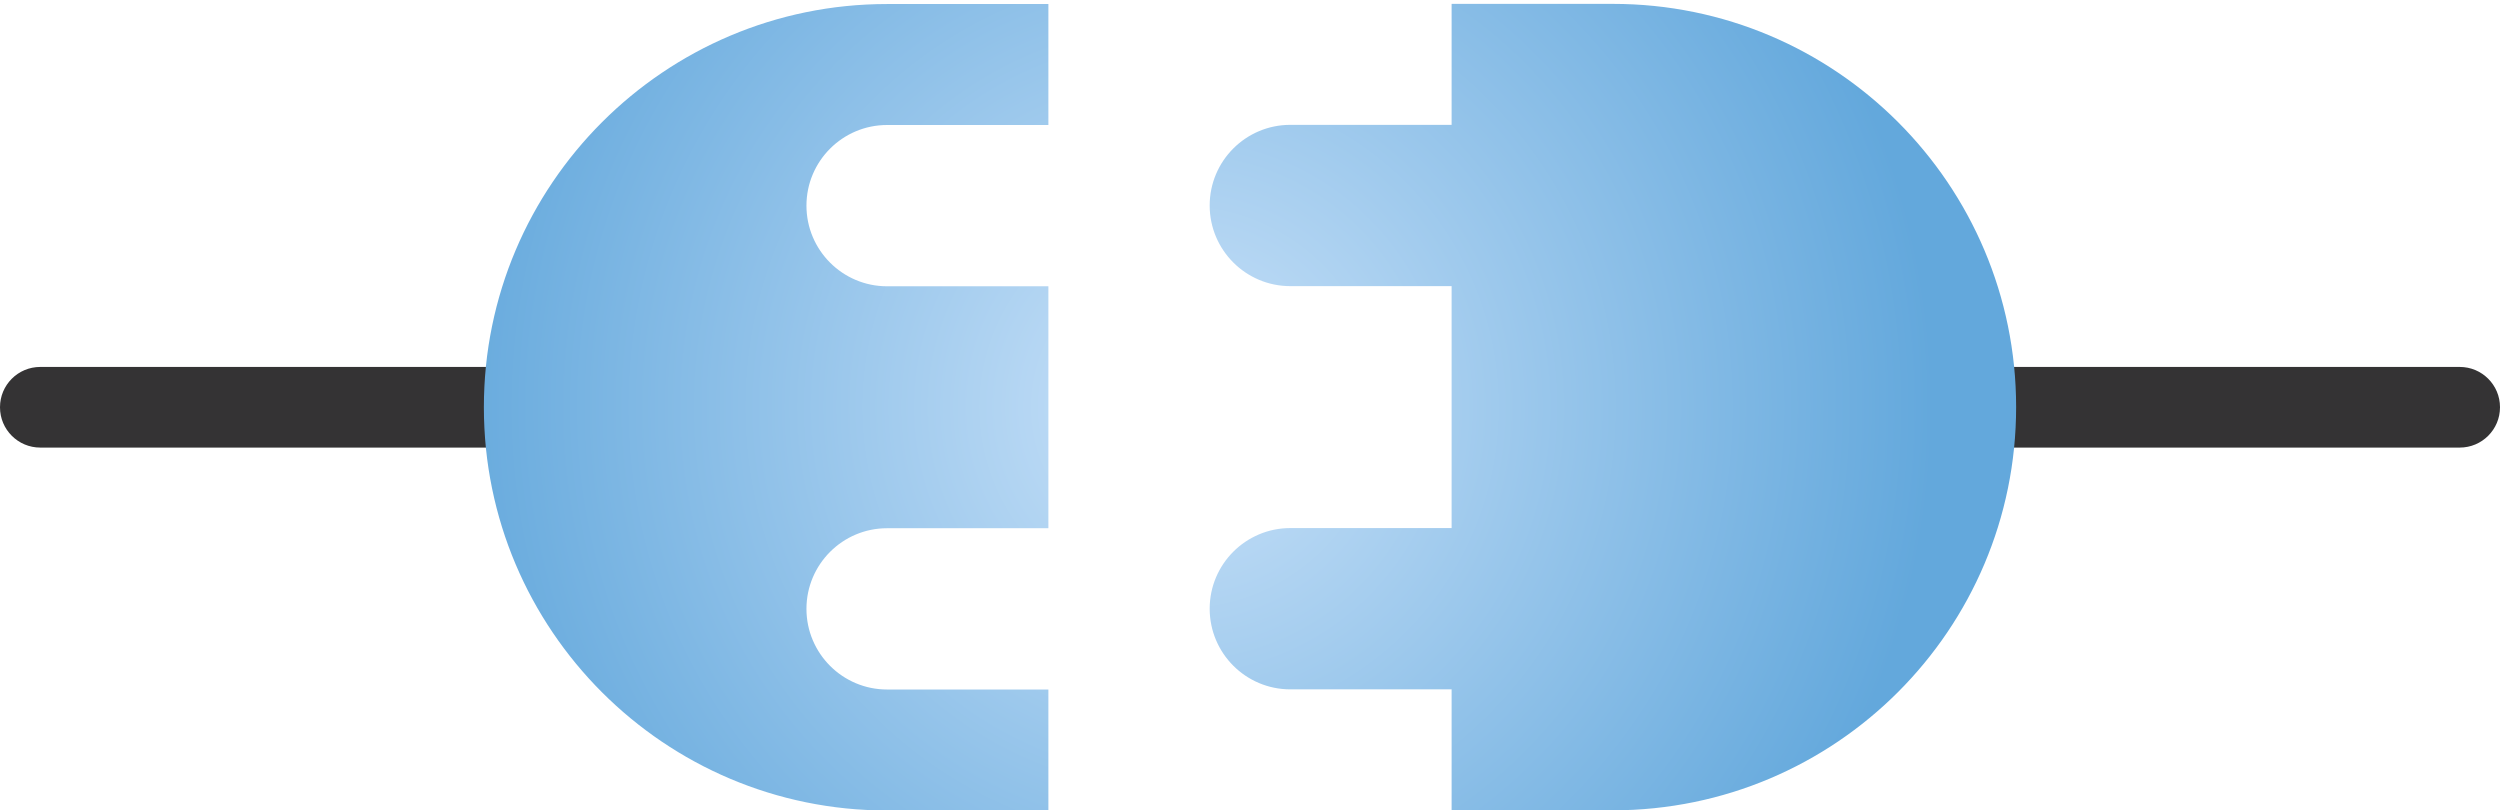 <?xml version="1.0" encoding="UTF-8" standalone="no"?><!DOCTYPE svg PUBLIC "-//W3C//DTD SVG 1.1//EN" "http://www.w3.org/Graphics/SVG/1.1/DTD/svg11.dtd"><svg width="100%" height="100%" viewBox="0 0 620 201" version="1.1" xmlns="http://www.w3.org/2000/svg" xmlns:xlink="http://www.w3.org/1999/xlink" xml:space="preserve" style="fill-rule:evenodd;clip-rule:evenodd;stroke-linejoin:round;stroke-miterlimit:1.414;"><g><path d="M130.205,111c5.51,0 9.984,-4.473 9.984,-9.984l0,-0.032c0,-5.511 -4.474,-9.984 -9.984,-9.984l-120.221,0c-5.511,0 -9.984,4.473 -9.984,9.984l0,0.032c0,5.511 4.473,9.984 9.984,9.984l120.221,0Z" style="fill:#343334;"/><path d="M610.016,111c5.511,0 9.984,-4.473 9.984,-9.984l0,-0.032c0,-5.511 -4.473,-9.984 -9.984,-9.984l-120.032,0c-5.511,0 -9.984,4.473 -9.984,9.984l0,0.032c0,5.511 4.473,9.984 9.984,9.984l120.032,0Z" style="fill:#343334;"/><path d="M260,1l0,30l-40,0c-11.038,0 -20,8.962 -20,20c0,11.038 8.962,20 20,20l40,0l0,60l-40,0c-11.038,0 -20,8.962 -20,20c0,11.038 8.962,20 20,20l40,0l0,30l-40,0c-55.192,0 -100,-44.808 -100,-100c0,-55.191 44.808,-99.999 100,-100l40,0Zm140,199.962l-40,0l0,-30l-40,0c-11.038,0 -20,-8.961 -20,-20c0,-11.038 8.962,-20 20,-20l40,0l0,-60l-40,0c-11.038,0 -20,-8.961 -20,-20c0,-11.038 8.962,-20 20,-20l40,0l0,-30l40,0c55.192,0 100,44.809 100,100c0,55.159 -44.755,99.946 -100,100Z" style="fill:url(#_Radial1);"/></g><defs><radialGradient id="_Radial1" cx="0" cy="0" r="1" gradientUnits="userSpaceOnUse" gradientTransform="matrix(187.246,0.031,-0.031,187.246,292.754,100.969)"><stop offset="0" style="stop-color:#cae2f9;stop-opacity:1"/><stop offset="1" style="stop-color:#63a8dc;stop-opacity:1"/></radialGradient></defs></svg>